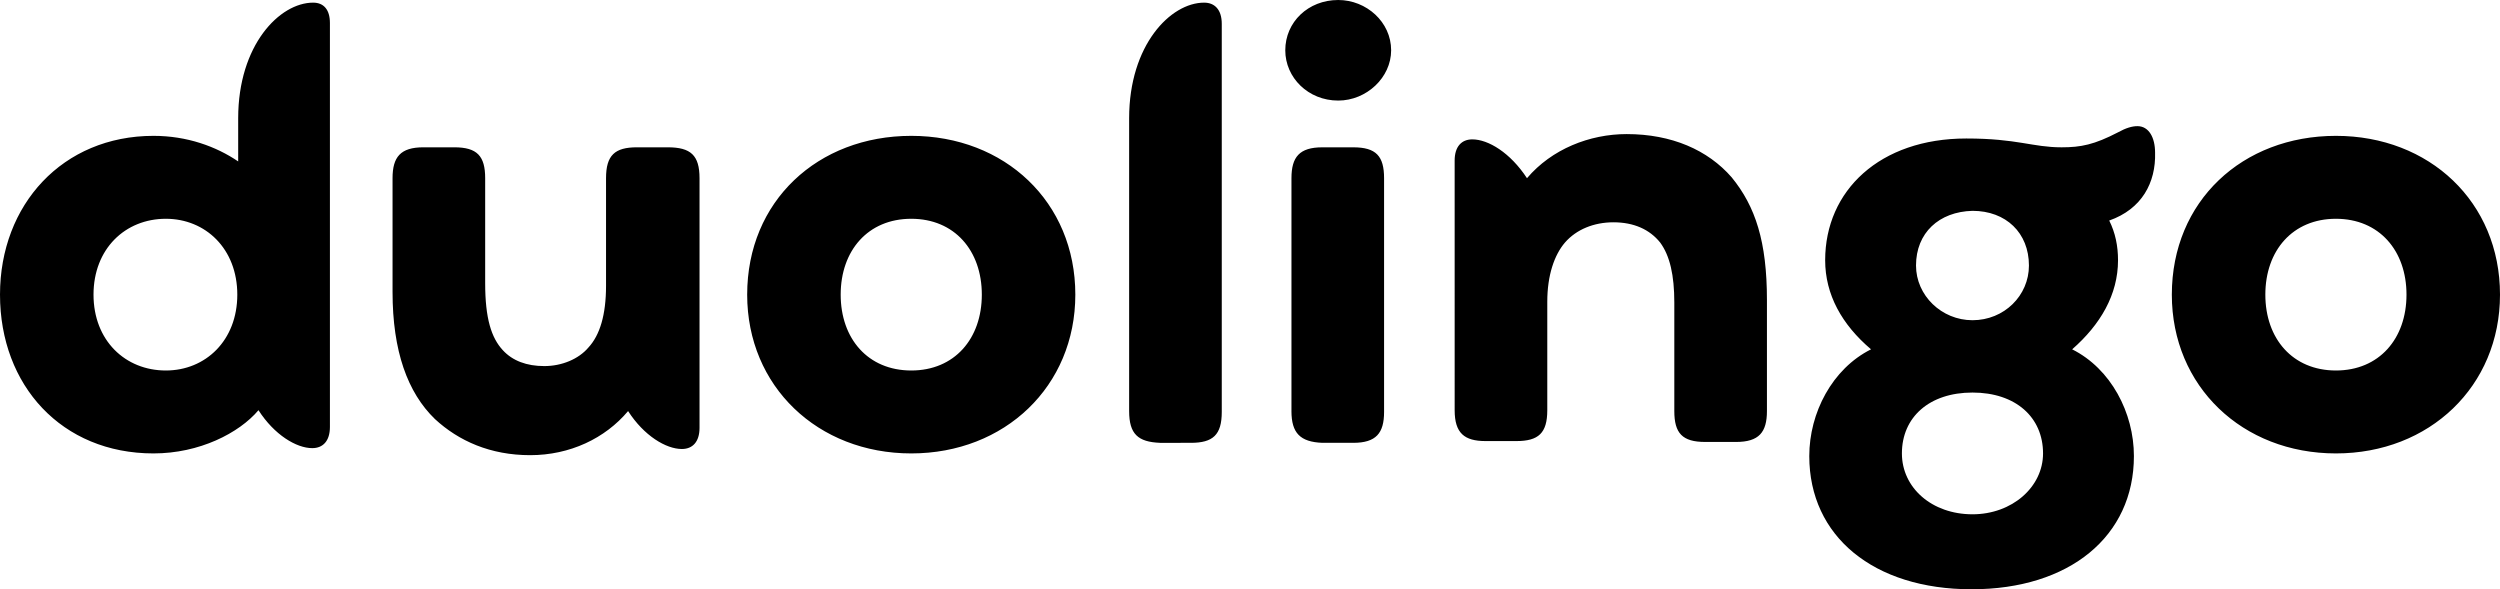 <svg xmlns="http://www.w3.org/2000/svg" fill="none" viewBox="0 2 164.61 38.8">
  <path d="M143.002 21.4c0-6.157 4.647-10.455 10.804-10.455S164.61 15.3 164.61 21.4c0 6.04-4.647 10.455-10.804 10.455s-10.804-4.414-10.804-10.455zm15.451 0c0-2.904-1.801-4.995-4.647-4.995s-4.647 2.09-4.647 4.995c0 2.904 1.801 4.995 4.647 4.995s4.647-2.09 4.647-4.995zm-19.574-4.88c.406.814.58 1.685.58 2.615 0 2.265-1.161 4.24-3.02 5.866 2.556 1.278 4.066 4.182 4.066 7.028 0 5.286-4.24 8.771-10.688 8.771-6.447 0-10.687-3.485-10.687-8.77 0-2.847 1.51-5.751 4.066-7.029-1.917-1.626-3.02-3.601-3.02-5.866 0-4.589 3.601-8.016 9.293-8.016 3.369 0 4.356.581 6.273.581 1.278 0 2.149-.174 3.717-.987.523-.29.93-.407 1.278-.407.755 0 1.162.755 1.162 1.743.058 1.974-.871 3.717-3.02 4.472zm-4.357 15.335c0-2.381-1.8-4.008-4.646-4.008-2.847 0-4.647 1.627-4.647 4.008 0 2.265 1.975 4.008 4.647 4.008 2.613 0 4.646-1.8 4.646-4.008zm-8.364-12.372c0 1.975 1.685 3.601 3.718 3.601 2.091 0 3.717-1.626 3.717-3.6 0-2.15-1.51-3.602-3.717-3.602-2.208.058-3.718 1.452-3.718 3.601zm-9.816 2.265v7.32c0 1.393-.523 2.032-2.033 2.032h-2.033c-1.51 0-2.033-.58-2.033-2.033v-7.144c0-1.8-.29-3.079-.929-3.95-.697-.871-1.743-1.336-3.079-1.336-1.277 0-2.439.465-3.194 1.336-.697.813-1.162 2.15-1.162 3.892v7.144c0 1.51-.581 2.033-2.033 2.033h-2.033c-1.394 0-2.033-.523-2.033-2.033V12.571c0-.93.465-1.394 1.162-1.394 1.046 0 2.498.872 3.601 2.556 1.627-1.917 4.124-2.904 6.564-2.904 2.962 0 5.343 1.045 6.912 2.846 1.568 1.917 2.323 4.24 2.323 8.073zM84.628 5.311c0-1.859 1.51-3.311 3.485-3.311 1.859 0 3.485 1.452 3.485 3.31 0 1.801-1.626 3.312-3.485 3.312-1.975 0-3.485-1.51-3.485-3.311zm.407 23.756V13.733c0-1.394.523-2.033 2.033-2.033H89.1c1.51 0 2.033.58 2.033 2.033v15.392c0 1.394-.523 2.033-2.033 2.033h-2.033c-1.452-.058-2.033-.639-2.033-2.09zm-10.688 0V9.783c0-4.82 2.73-7.609 4.938-7.609.697 0 1.161.465 1.161 1.394v25.557c0 1.51-.58 2.033-2.033 2.033H76.38c-1.452-.058-2.033-.58-2.033-2.09zM49.197 21.4c0-6.157 4.647-10.455 10.804-10.455S70.804 15.3 70.804 21.4c0 6.04-4.647 10.455-10.803 10.455-6.157 0-10.804-4.414-10.804-10.455zm15.45 0c0-2.904-1.8-4.995-4.646-4.995s-4.647 2.09-4.647 4.995c0 2.904 1.8 4.995 4.647 4.995 2.846 0 4.646-2.09 4.646-4.995zM46.06 13.733V30.17c0 .929-.464 1.394-1.161 1.394-1.046 0-2.498-.872-3.543-2.498-1.51 1.8-3.834 2.904-6.448 2.904-2.613 0-4.704-.93-6.273-2.381-1.8-1.743-2.788-4.473-2.788-8.364v-7.493c0-1.394.523-2.033 2.033-2.033h2.033c1.51 0 2.033.58 2.033 2.033v6.912c0 2.323.407 3.601 1.162 4.414.639.697 1.568 1.046 2.73 1.046 1.161 0 2.265-.465 2.904-1.22.755-.813 1.162-2.15 1.162-4.066v-7.086c0-1.51.58-2.033 2.032-2.033h2.033c1.51 0 2.091.523 2.091 2.033zM21.723 3.51v26.603c0 .929-.464 1.394-1.161 1.394-1.046 0-2.498-.872-3.543-2.498-1.278 1.51-3.892 2.846-6.912 2.846C4.066 31.855 0 27.383 0 21.4c0-5.925 4.124-10.455 10.107-10.455 2.207 0 4.123.697 5.576 1.684V9.783c0-4.82 2.73-7.609 4.937-7.609.697 0 1.103.465 1.103 1.336zM15.625 21.4c0-3.02-2.091-4.995-4.705-4.995-2.672 0-4.763 1.975-4.763 4.995s2.09 4.995 4.763 4.995c2.614 0 4.705-1.975 4.705-4.995z" fill="#000"/>
</svg>